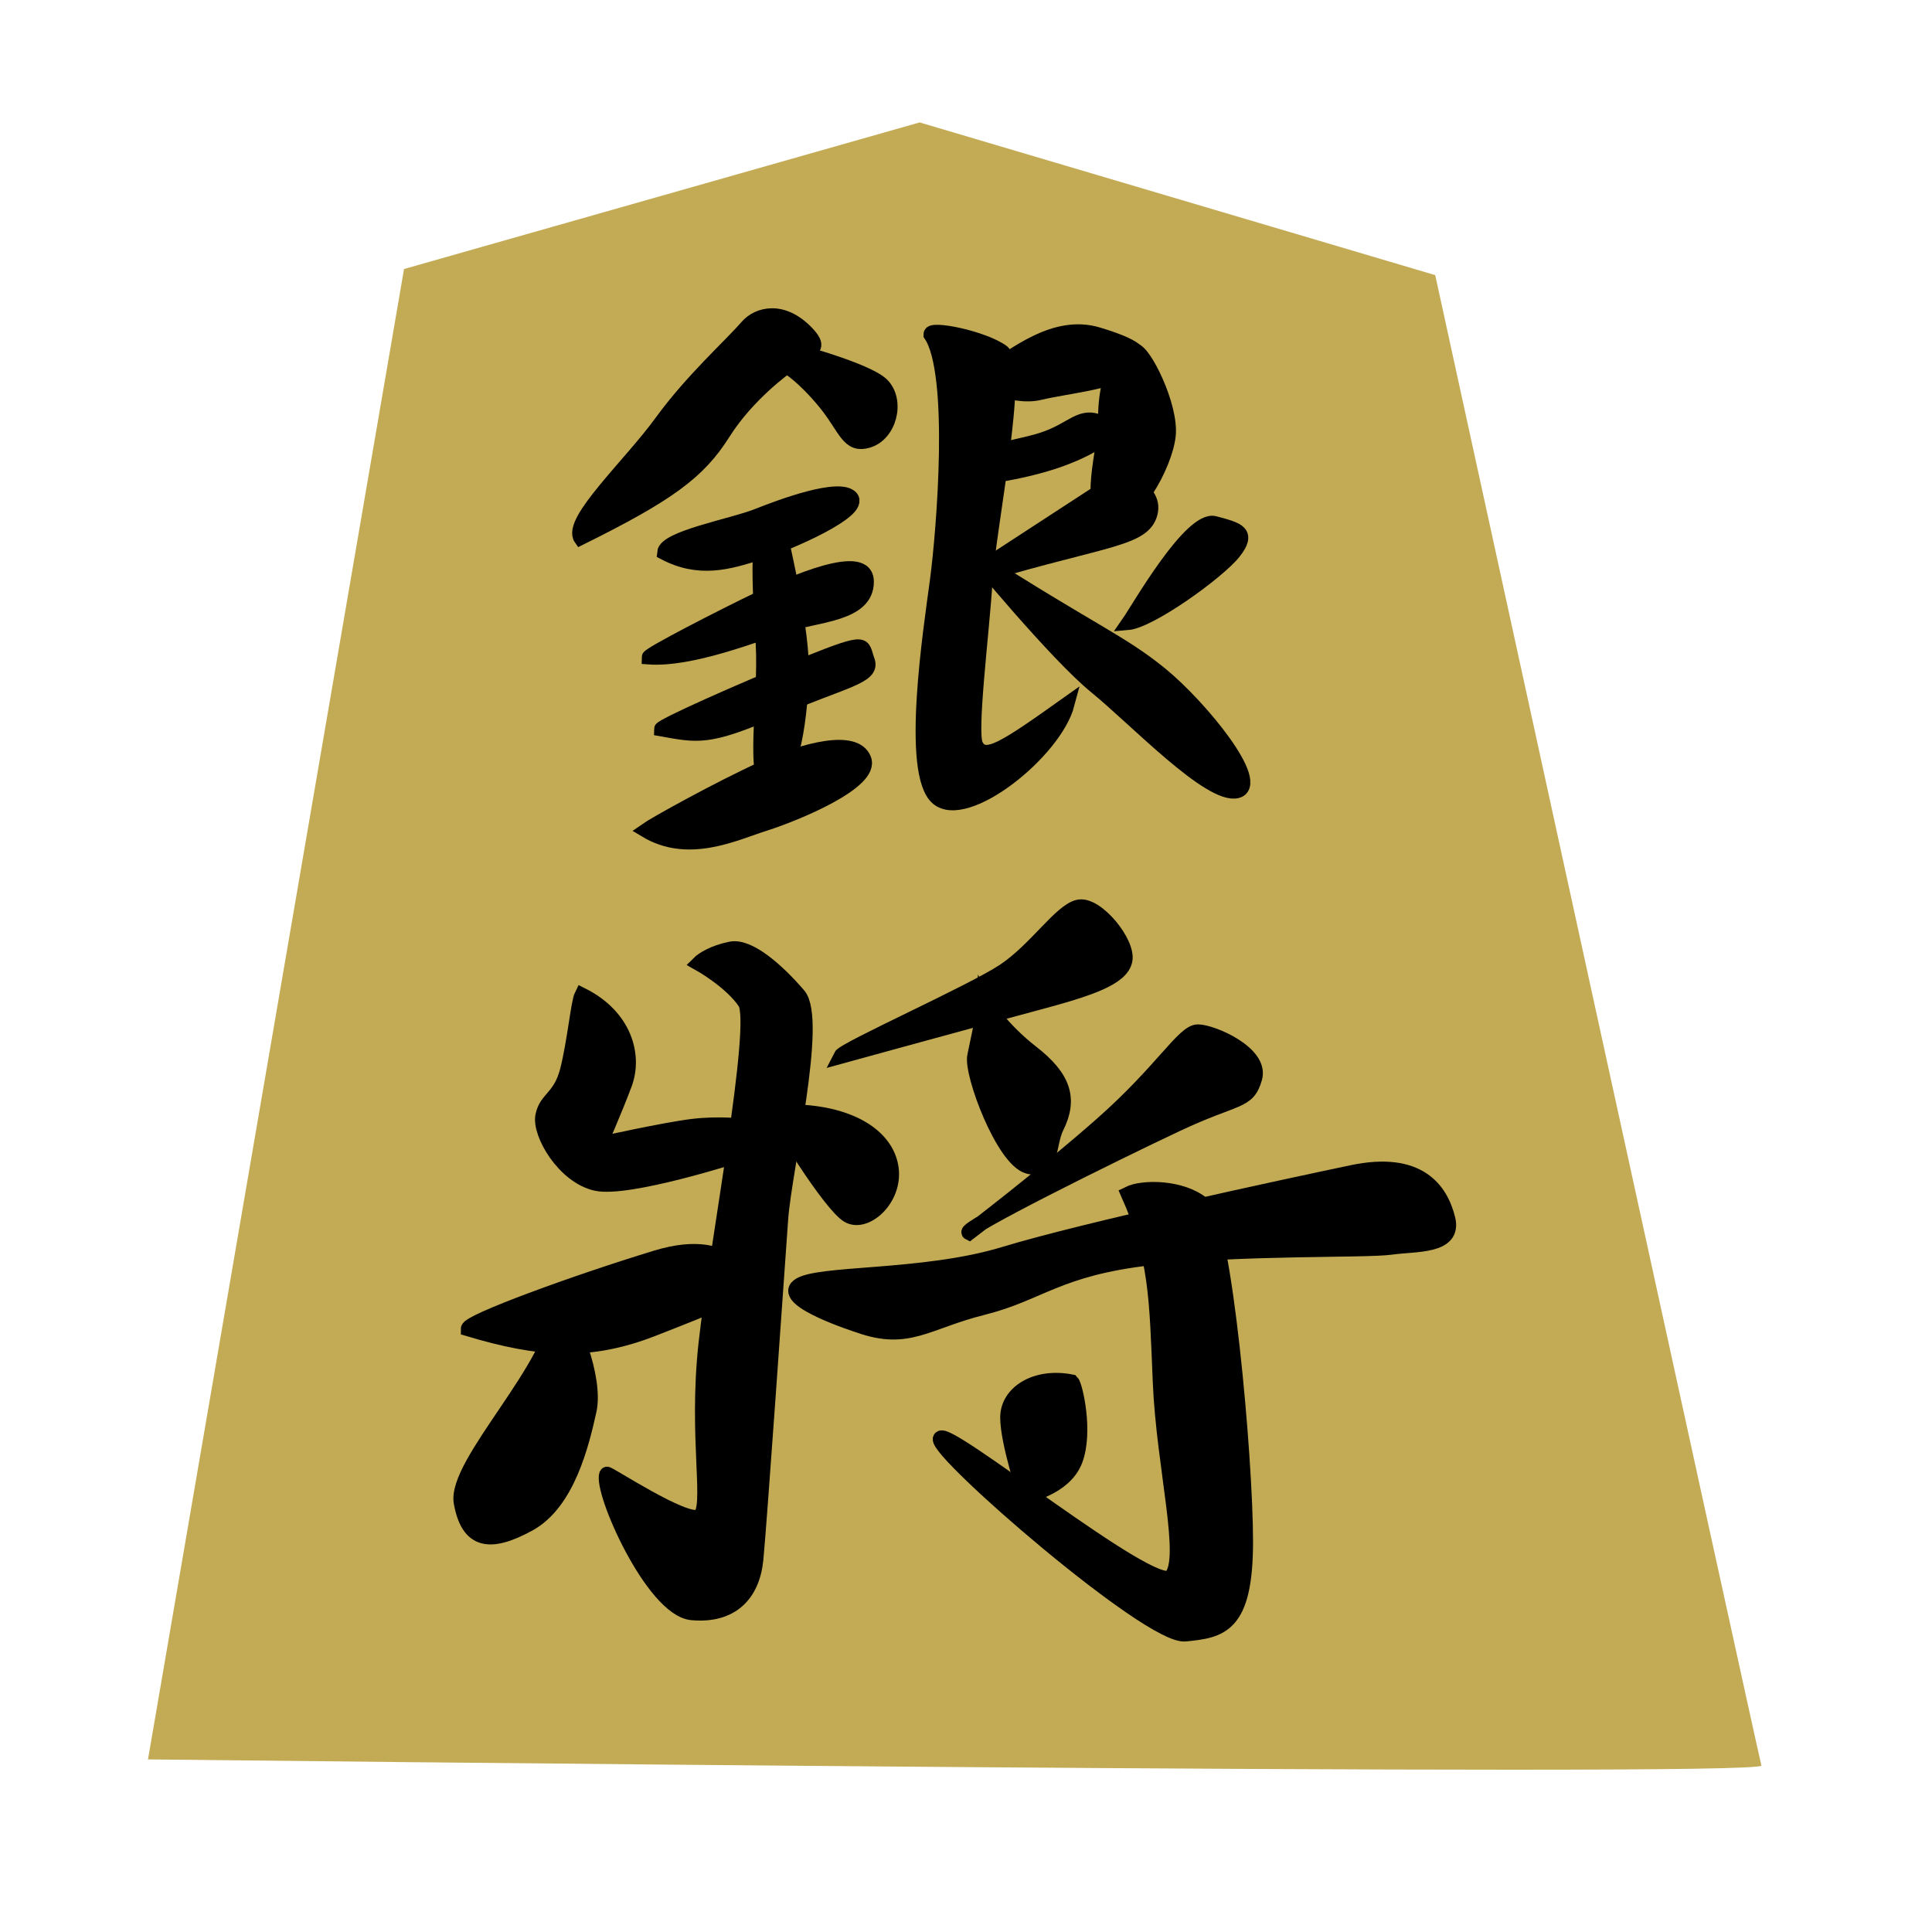 <?xml version="1.0" encoding="UTF-8" standalone="no"?>
<!-- Created with Inkscape (http://www.inkscape.org/) -->
<svg
   xmlns:dc="http://purl.org/dc/elements/1.1/"
   xmlns:cc="http://web.resource.org/cc/"
   xmlns:rdf="http://www.w3.org/1999/02/22-rdf-syntax-ns#"
   xmlns:svg="http://www.w3.org/2000/svg"
   xmlns="http://www.w3.org/2000/svg"
   xmlns:sodipodi="http://inkscape.sourceforge.net/DTD/sodipodi-0.dtd"
   xmlns:inkscape="http://www.inkscape.org/namespaces/inkscape"
   width="128px"
   height="128px"
   id="svg2"
   sodipodi:version="0.32"
   inkscape:version="0.42"
   sodipodi:docbase="/home/ralph/shogi"
   sodipodi:docname="silver.svg">
  <defs
     id="defs4" />
  <sodipodi:namedview
     id="base"
     pagecolor="#ffffff"
     bordercolor="#666666"
     borderopacity="1.0"
     inkscape:pageopacity="0.0"
     inkscape:pageshadow="2"
     inkscape:zoom="6.0156250"
     inkscape:cx="69.221766"
     inkscape:cy="59.283984"
     inkscape:document-units="px"
     inkscape:current-layer="g10964"
     inkscape:window-width="1205"
     inkscape:window-height="871"
     inkscape:window-x="11"
     inkscape:window-y="191" />
  <g
     inkscape:label="Layer 1"
     inkscape:groupmode="layer"
     id="layer1">
    <g
       id="g10964">
      <path
         sodipodi:nodetypes="cscccc"
         id="path2800"
         d="M 9.805,116.565 C 9.805,116.565 116.931,117.779 116.698,116.97 C 116.466,116.16 95.087,18.228 95.087,18.228 L 60.928,8.111 L 26.768,17.823 L 9.805,116.565 z "
         style="fill:#c3aa55;fill-opacity:1;fill-rule:evenodd;stroke:none;stroke-width:1px;stroke-linecap:butt;stroke-linejoin:miter;stroke-opacity:1" />
      <path
         style="fill:#000000;fill-opacity:1;fill-rule:evenodd;stroke:#000000;stroke-width:1px;stroke-linecap:butt;stroke-linejoin:miter;stroke-opacity:1"
         d="M 74.759,79.101 C 76.639,83.333 76.639,85.919 76.874,91.561 C 77.11,97.203 78.755,103.316 77.58,104.491 C 76.404,105.666 62.534,94.382 62.299,95.322 C 62.064,96.263 76.169,108.488 78.52,108.252 C 80.871,108.017 82.517,107.782 82.517,102.14 C 82.517,96.498 81.106,80.982 79.696,79.807 C 78.285,78.631 75.699,78.631 74.759,79.101 z "
         id="path1330"
         sodipodi:nodetypes="cssssssc" />
      <path
         style="fill:#000000;fill-opacity:1;fill-rule:evenodd;stroke:#000000;stroke-width:1px;stroke-linecap:butt;stroke-linejoin:miter;stroke-opacity:1"
         d="M 56.892,87.8 C 60.183,88.975 61.359,87.565 65.12,86.624 C 68.881,85.684 70.057,84.038 76.169,83.333 C 82.282,82.628 90.51,82.863 92.155,82.628 C 93.801,82.393 96.387,82.628 95.917,80.747 C 95.447,78.866 94.036,76.75 89.569,77.691 C 85.103,78.631 71.938,81.452 66.53,83.098 C 61.123,84.743 54.071,84.273 52.895,85.214 C 51.72,86.154 56.892,87.8 56.892,87.8 z "
         id="path1332"
         sodipodi:nodetypes="csssssssc" />
      <path
         style="fill:#000000;fill-opacity:1;fill-rule:evenodd;stroke:#000000;stroke-width:1px;stroke-linecap:butt;stroke-linejoin:miter;stroke-opacity:1"
         d="M 70.997,91.561 C 68.646,91.091 66.766,92.266 66.766,93.912 C 66.766,95.558 67.941,99.084 67.941,99.084 C 67.941,99.084 70.527,98.614 71.232,96.733 C 71.938,94.852 71.232,91.796 70.997,91.561 z "
         id="path1334"
         sodipodi:nodetypes="cscsc" />
      <path
         style="fill:#000000;fill-opacity:1;fill-rule:evenodd;stroke:#000000;stroke-width:1px;stroke-linecap:butt;stroke-linejoin:miter;stroke-opacity:1"
         d="M 64.208,81.659 C 64.208,81.659 69.019,78.006 73.016,74.48 C 77.012,70.954 78.423,68.368 79.363,68.368 C 80.303,68.368 83.595,69.778 83.124,71.424 C 82.654,73.07 81.949,72.599 77.953,74.48 C 73.526,76.563 63.738,81.424 64.208,81.659 z "
         id="path1336"
         sodipodi:nodetypes="cssssc" />
      <path
         style="fill:#000000;fill-opacity:1;fill-rule:evenodd;stroke:#000000;stroke-width:1px;stroke-linecap:butt;stroke-linejoin:miter;stroke-opacity:1"
         d="M 65.286,66.447 C 65.286,66.447 66.227,68.092 68.342,69.738 C 70.458,71.384 70.928,72.794 69.988,74.675 C 69.422,75.807 69.753,77.731 68.107,77.261 C 66.462,76.791 64.346,71.149 64.581,69.973 C 64.816,68.798 65.286,66.682 65.286,66.447 z "
         id="path1338"
         sodipodi:nodetypes="cssssc" />
      <path
         style="fill:#000000;fill-opacity:1;fill-rule:evenodd;stroke:#000000;stroke-width:1px;stroke-linecap:butt;stroke-linejoin:miter;stroke-opacity:1"
         d="M 55.716,69.973 C 55.716,69.973 65.12,67.387 68.646,66.447 C 72.173,65.506 74.288,64.801 74.524,63.626 C 74.759,62.45 72.643,59.864 71.467,60.099 C 70.292,60.334 68.646,62.92 66.53,64.331 C 64.415,65.741 55.951,69.503 55.716,69.973 z "
         id="path1340"
         sodipodi:nodetypes="cssssc" />
      <path
         style="fill:#000000;fill-opacity:1;fill-rule:evenodd;stroke:#000000;stroke-width:1px;stroke-linecap:butt;stroke-linejoin:miter;stroke-opacity:1"
         d="M 46.313,63.82 C 46.313,63.82 48.429,64.996 49.369,66.406 C 50.309,67.817 47.488,82.628 46.783,88.975 C 46.078,95.322 47.253,100.024 46.313,100.494 C 45.372,100.965 40.241,97.564 40.2,97.673 C 39.793,98.776 43.257,106.607 45.843,106.842 C 48.429,107.077 49.839,105.666 50.074,103.316 C 50.309,100.965 51.485,84.038 51.72,80.747 C 51.955,77.456 54.306,67.582 52.895,65.936 C 51.485,64.291 49.604,62.645 48.429,62.88 C 47.253,63.115 46.548,63.585 46.313,63.82 z "
         id="path1342"
         sodipodi:nodetypes="csssssssssc" />
      <path
         style="fill:#000000;fill-opacity:1;fill-rule:evenodd;stroke:#000000;stroke-width:1px;stroke-linecap:butt;stroke-linejoin:miter;stroke-opacity:1"
         d="M 31.032,88.035 C 35.734,89.445 39.025,89.68 43.257,88.035 C 47.488,86.389 49.604,85.449 49.604,85.449 C 49.604,85.449 48.899,81.687 43.492,83.333 C 38.085,84.979 31.032,87.565 31.032,88.035 z "
         id="path1344" />
      <path
         style="fill:#000000;fill-opacity:1;fill-rule:evenodd;stroke:#000000;stroke-width:1px;stroke-linecap:butt;stroke-linejoin:miter;stroke-opacity:1"
         d="M 36.909,86.624 C 36.909,90.386 30.092,96.968 30.562,99.554 C 31.032,102.14 32.442,102.375 35.028,100.965 C 37.614,99.554 38.541,95.619 39.025,93.442 C 39.495,91.326 37.849,87.094 36.909,86.624 z "
         id="path1346"
         sodipodi:nodetypes="csssc" />
      <path
         style="fill:#000000;fill-opacity:1;fill-rule:evenodd;stroke:#000000;stroke-width:1px;stroke-linecap:butt;stroke-linejoin:miter;stroke-opacity:1"
         d="M 38.555,65.936 C 41.376,67.347 42.081,69.933 41.376,71.813 C 40.671,73.694 39.73,75.81 39.73,75.81 C 39.73,75.81 43.962,74.87 45.843,74.635 C 47.723,74.399 49.369,74.635 49.369,74.635 L 48.899,76.515 C 48.899,76.515 41.611,78.866 39.495,78.396 C 37.379,77.926 35.734,75.105 35.969,73.929 C 36.204,72.754 37.144,72.754 37.614,70.873 C 38.085,68.992 38.32,66.406 38.555,65.936 z "
         id="path1348"
         sodipodi:nodetypes="cscsccsssc" />
      <path
         style="fill:#000000;fill-opacity:1;fill-rule:evenodd;stroke:#000000;stroke-width:1px;stroke-linecap:butt;stroke-linejoin:miter;stroke-opacity:1"
         d="M 51.485,73.694 C 55.481,73.459 58.537,74.87 59.008,77.221 C 59.433,79.346 57.362,81.217 56.187,80.512 C 55.011,79.807 51.485,74.164 51.485,73.694 z "
         id="path1350"
         sodipodi:nodetypes="cssc" />
      <g
         id="g2830"
         transform="matrix(0.917,0,0,0.988,2.788,-1.164)">
        <path
           id="path2078"
           d="M 52.922,35.414 C 51.363,35.852 51.808,40.667 52.031,44.387 C 52.254,48.108 51.14,54.017 52.699,53.798 C 54.259,53.579 54.927,48.983 54.927,45.919 C 54.927,42.855 53.145,35.852 52.922,35.414 z "
           style="fill:#000000;fill-opacity:1;fill-rule:evenodd;stroke:#000000;stroke-width:0.939px;stroke-linecap:butt;stroke-linejoin:miter;stroke-opacity:1" />
        <path
           id="path2080"
           d="M 44.902,38.242 C 47.464,39.499 49.58,38.916 51.808,38.259 C 54.036,37.602 59.382,35.414 58.491,34.538 C 57.6,33.663 53.409,35.11 51.627,35.767 C 49.845,36.424 44.985,37.233 44.902,38.242 z "
           style="fill:#000000;fill-opacity:1;fill-rule:evenodd;stroke:#000000;stroke-width:0.939px;stroke-linecap:butt;stroke-linejoin:miter;stroke-opacity:1"
           sodipodi:nodetypes="csssc" />
        <path
           id="path2082"
           d="M 43.789,45.263 C 46.907,45.482 51.585,43.731 53.813,43.074 C 56.041,42.417 59.626,42.379 59.626,40.191 C 59.626,38.002 54.077,40.296 51.627,41.39 C 49.176,42.485 43.789,45.044 43.789,45.263 z "
           style="fill:#000000;fill-opacity:1;fill-rule:evenodd;stroke:#000000;stroke-width:0.939px;stroke-linecap:butt;stroke-linejoin:miter;stroke-opacity:1"
           sodipodi:nodetypes="csssc" />
        <path
           sodipodi:nodetypes="csssc"
           id="path2084"
           d="M 44.68,50.078 C 47.353,50.515 48.063,50.768 52.963,48.798 C 57.864,46.829 60.139,46.576 59.693,45.482 C 59.248,44.387 59.828,43.949 55.15,45.7 C 50.472,47.451 44.68,49.859 44.68,50.078 z "
           style="fill:#000000;fill-opacity:1;fill-rule:evenodd;stroke:#000000;stroke-width:0.939px;stroke-linecap:butt;stroke-linejoin:miter;stroke-opacity:1" />
        <path
           sodipodi:nodetypes="csssc"
           id="path2086"
           d="M 43.566,56.862 C 46.685,58.613 50.026,57.081 52.254,56.425 C 54.481,55.768 60.105,53.618 59.437,52.086 C 58.769,50.554 55.15,51.391 52.031,52.704 C 48.912,54.017 44.234,56.425 43.566,56.862 z "
           style="fill:#000000;fill-opacity:1;fill-rule:evenodd;stroke:#000000;stroke-width:0.939px;stroke-linecap:butt;stroke-linejoin:miter;stroke-opacity:1" />
        <path
           id="path2088"
           d="M 38.877,37.283 C 45.291,34.337 47.488,32.838 49.27,30.212 C 51.052,27.585 53.813,25.784 53.813,25.784 C 53.813,25.784 54.911,26.373 56.471,28.124 C 58.03,29.875 58.155,31.172 59.714,30.734 C 61.273,30.296 61.885,28.108 60.771,27.013 C 59.657,25.919 53.59,24.471 53.59,24.471 C 53.59,24.471 57.113,25.278 55.331,23.527 C 53.549,21.777 51.698,22.203 50.876,23.09 C 49.705,24.352 46.907,26.659 44.68,29.505 C 42.452,32.35 38.012,36.156 38.877,37.283 z "
           style="fill:#000000;fill-opacity:1;fill-rule:evenodd;stroke:#000000;stroke-width:0.939px;stroke-linecap:butt;stroke-linejoin:miter;stroke-opacity:1"
           sodipodi:nodetypes="cscssscsssc" />
        <path
           id="path2090"
           d="M 64.18,23.608 C 66.06,26.194 65.12,36.785 64.65,40.076 C 64.18,43.368 62.557,53.033 64.673,54.679 C 66.788,56.324 73.198,51.564 74.104,48.366 C 69.409,51.468 68.09,52.265 67.494,51.152 C 67.016,50.263 67.941,43.603 68.176,40.076 C 68.411,36.55 70.805,25.721 69.394,24.781 C 67.984,23.841 64.18,23.138 64.18,23.608 z "
           style="fill:#000000;fill-opacity:1;fill-rule:evenodd;stroke:#000000;stroke-width:1px;stroke-linecap:butt;stroke-linejoin:miter;stroke-opacity:1"
           sodipodi:nodetypes="csscsssc" />
        <path
           id="path2092"
           d="M 66.288,40.229 C 76.089,37.384 79.41,37.488 80.078,35.737 C 80.746,33.986 77.872,33.225 77.872,33.225 L 66.288,40.229 z "
           style="fill:#000000;fill-opacity:1;fill-rule:evenodd;stroke:#000000;stroke-width:0.939px;stroke-linecap:butt;stroke-linejoin:miter;stroke-opacity:1"
           sodipodi:nodetypes="cscc" />
        <path
           id="path2094"
           d="M 78.985,24.69 C 76.981,25.346 76.758,27.754 76.758,29.505 C 76.758,31.255 75.333,35.414 77.115,35.852 C 78.897,36.289 81.213,32.35 81.436,30.38 C 81.659,28.41 79.654,24.69 78.985,24.69 z "
           style="fill:#000000;fill-opacity:1;fill-rule:evenodd;stroke:#000000;stroke-width:0.939px;stroke-linecap:butt;stroke-linejoin:miter;stroke-opacity:1"
           sodipodi:nodetypes="csssc" />
        <path
           id="path2096"
           d="M 67.847,26.441 C 70.298,24.908 73.194,22.72 76.312,23.595 C 79.431,24.471 80.099,25.127 78.54,26.003 C 76.981,26.878 74.085,27.097 72.08,27.535 C 70.075,27.973 67.402,26.659 67.847,26.441 z "
           style="fill:#000000;fill-opacity:1;fill-rule:evenodd;stroke:#000000;stroke-width:0.939px;stroke-linecap:butt;stroke-linejoin:miter;stroke-opacity:1" />
        <path
           id="path2098"
           d="M 67.179,33.006 C 67.624,31.255 69.986,31.313 72.214,30.656 C 74.442,30 74.976,28.848 76.535,29.505 C 78.094,30.161 75.455,31.398 73.45,32.054 C 71.445,32.711 67.624,33.444 67.179,33.006 z "
           style="fill:#000000;fill-opacity:1;fill-rule:evenodd;stroke:#000000;stroke-width:0.939px;stroke-linecap:butt;stroke-linejoin:miter;stroke-opacity:1"
           sodipodi:nodetypes="csssc" />
        <path
           id="path2100"
           d="M 67.402,38.478 C 75.867,43.512 77.96,44.187 80.856,46.376 C 83.752,48.565 88.341,53.798 86.337,54.236 C 84.332,54.674 78.985,49.421 76.089,47.232 C 73.194,45.044 67.179,38.259 67.402,38.478 z "
           style="fill:#000000;fill-opacity:1;fill-rule:evenodd;stroke:#000000;stroke-width:0.939px;stroke-linecap:butt;stroke-linejoin:miter;stroke-opacity:1"
           sodipodi:nodetypes="csssc" />
        <path
           id="path2102"
           d="M 78.436,42.962 C 79.175,41.977 82.944,35.816 84.726,36.254 C 86.508,36.692 87.269,36.895 86.155,38.209 C 85.042,39.522 80.102,42.836 78.436,42.962 z "
           style="fill:#000000;fill-opacity:1;fill-rule:evenodd;stroke:#000000;stroke-width:0.939px;stroke-linecap:butt;stroke-linejoin:miter;stroke-opacity:1"
           sodipodi:nodetypes="cssc" />
      </g>
    </g>
  </g>
</svg>
